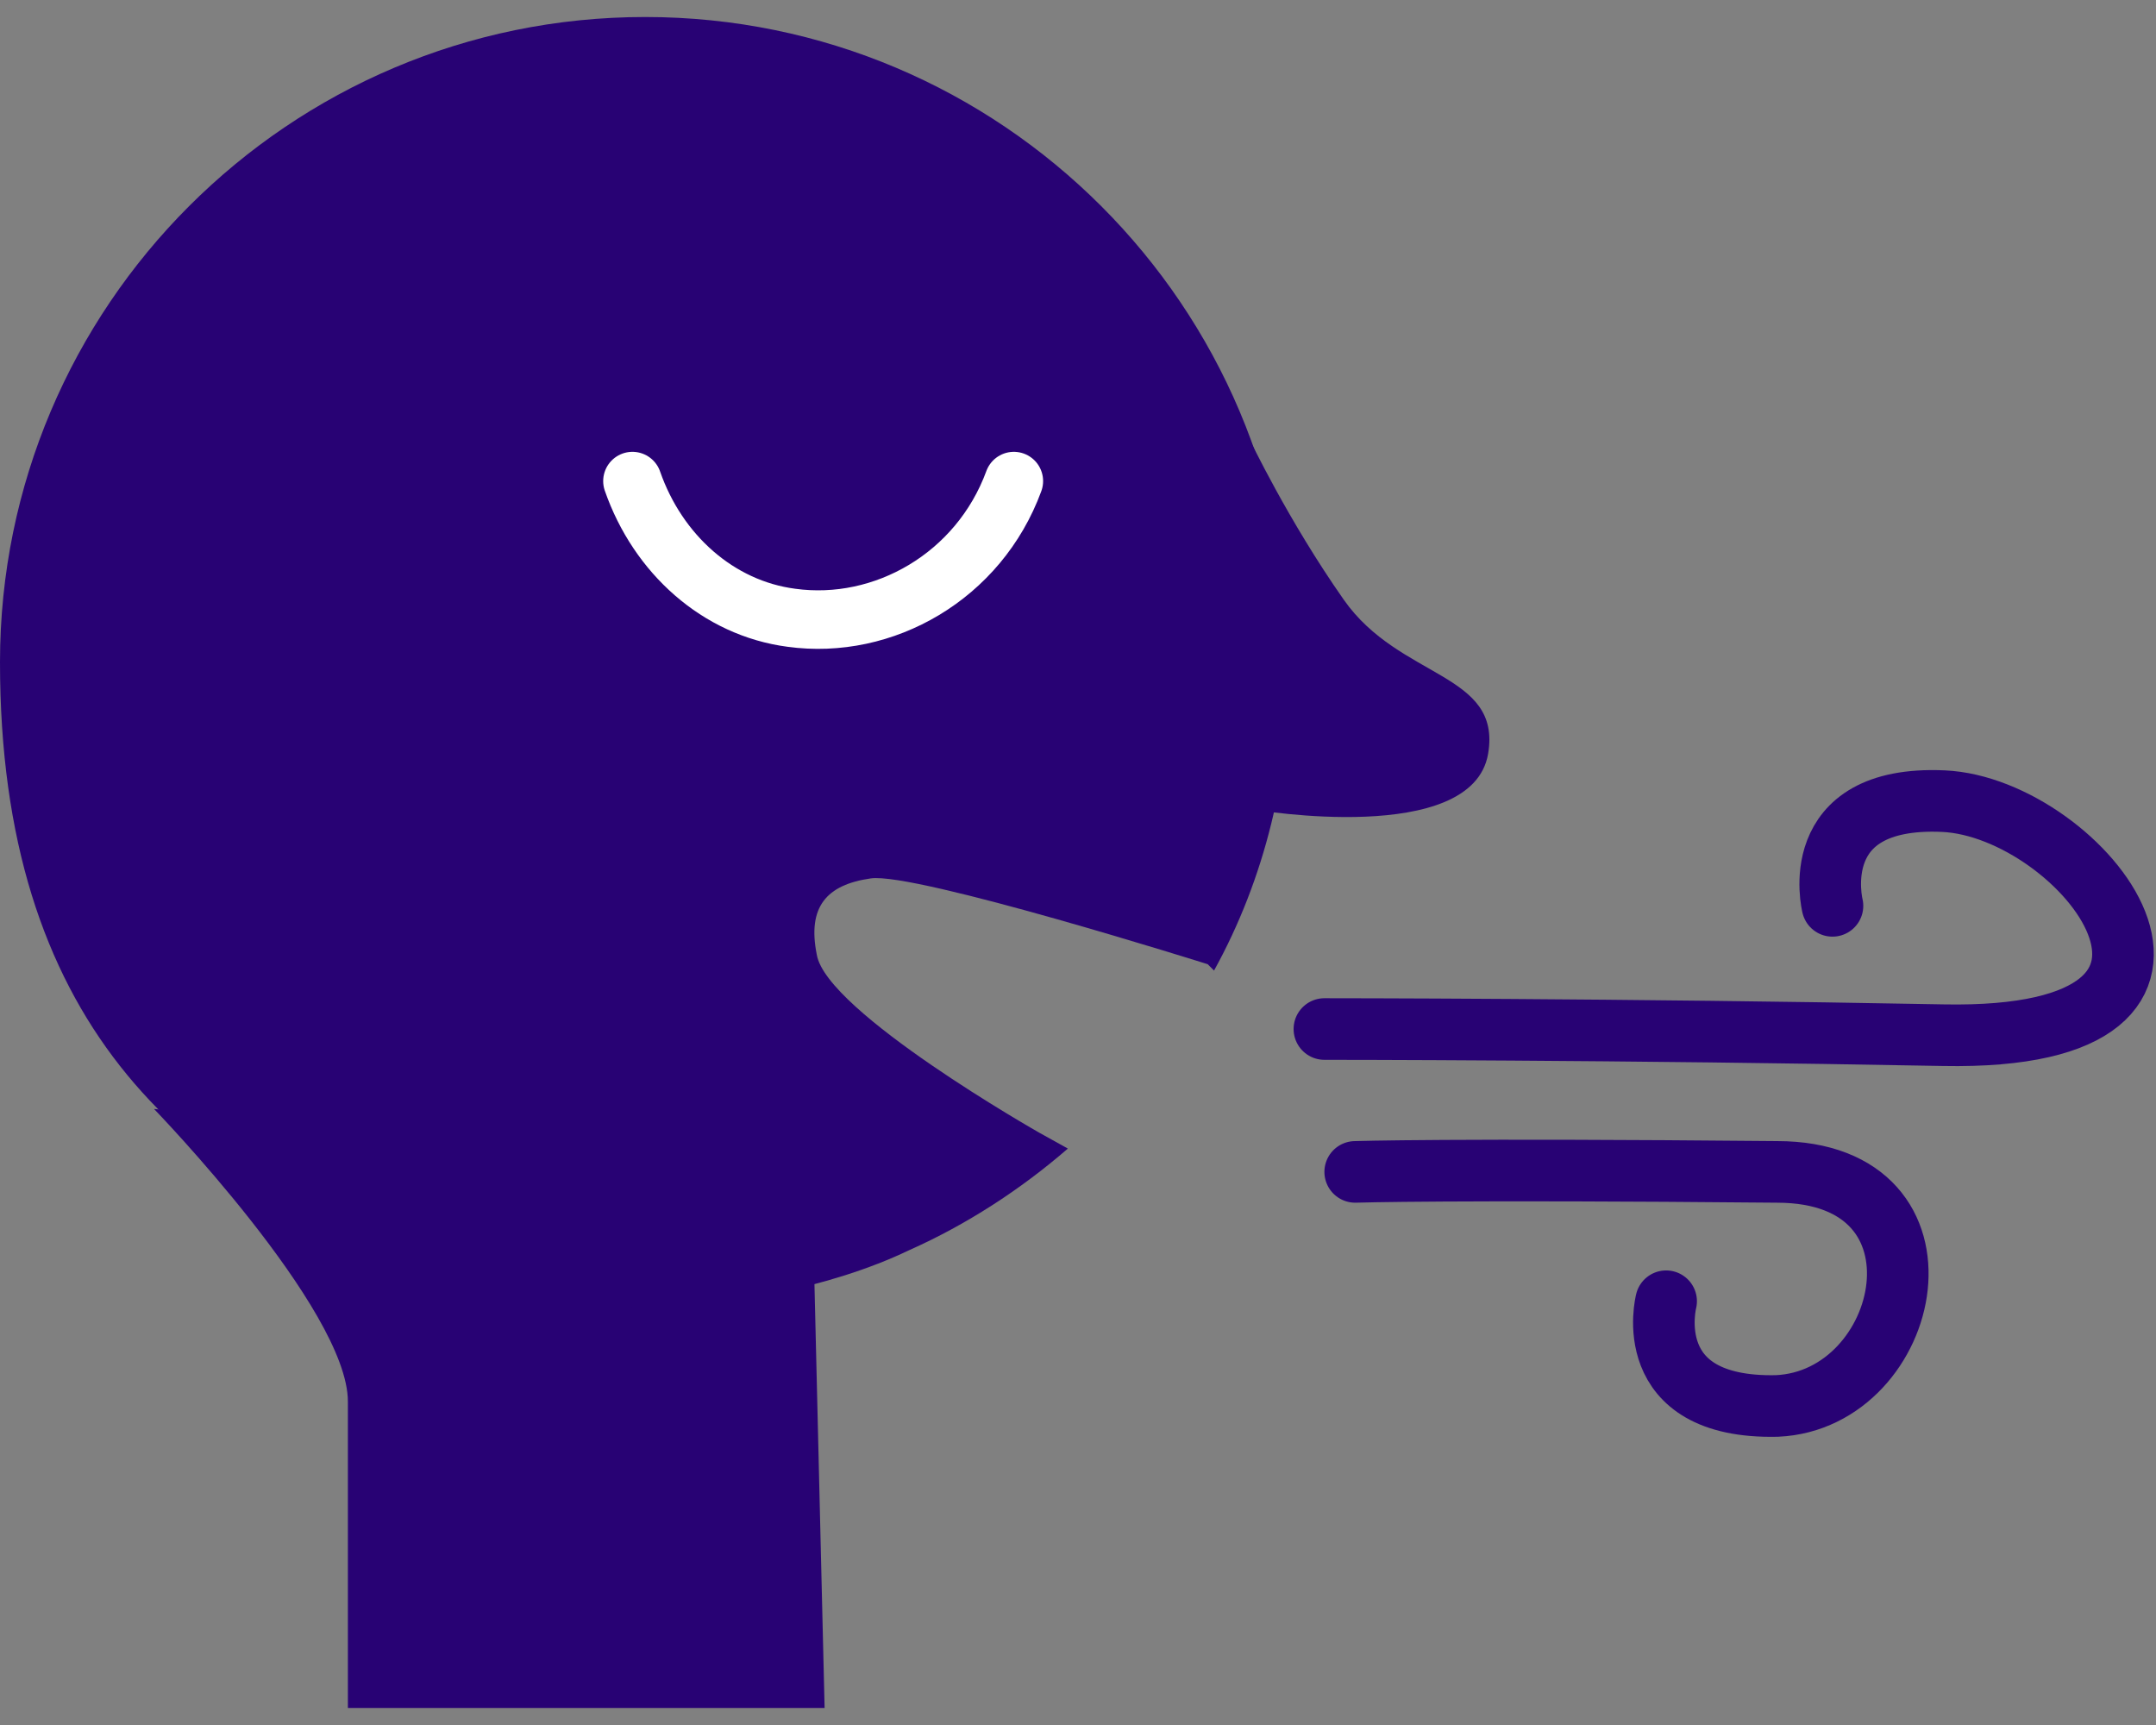 <svg width="70" height="56" viewBox="0 0 70 56" fill="none" xmlns="http://www.w3.org/2000/svg">
    <rect x="0" y="0" width="70" height="56" fill="#808080" stroke="none"/>
    <path d="M11.295 55.448H26.773L26.36 38.215L5 36C5 36 11.295 42.5 11.295 45.5C11.295 48.5 11.295 55.448 11.295 55.448Z" fill="#280274"/>
    <path d="M40.566 14.248C40.566 14.248 41.818 16.89 43.631 19.472C45.444 22.055 48.764 21.831 48.315 24.471C47.8 27.496 40.733 26.285 40.733 26.285L40.566 14.248Z" fill="#280274"/>
    <path d="M33.742 36.771C33.742 36.771 26.828 32.85 26.519 30.992C26.209 29.445 26.828 28.722 28.273 28.516C29.718 28.309 39.211 31.302 39.211 31.302L39.417 31.508C41.068 28.516 41.894 25.111 41.894 21.499C41.894 9.942 32.504 0.552 20.947 0.552C9.39 0.552 0 9.942 0 21.499C0 33.056 5.778 38.319 13.827 41.208C16.097 42.033 18.47 42.446 20.947 42.446C23.423 42.446 26.932 41.827 29.511 40.589C31.369 39.763 33.123 38.628 34.671 37.287L33.742 36.771Z" fill="#280274"/>
    <path d="M20.534 15.618C21.36 17.991 23.32 19.745 25.694 20.055C28.686 20.467 31.782 18.713 32.917 15.618" fill="#280274"/>
    <path d="M20.534 15.618C21.36 17.991 23.32 19.745 25.694 20.055C28.686 20.467 31.782 18.713 32.917 15.618" stroke="white" stroke-width="1.9" stroke-miterlimit="10" stroke-linecap="round"/>
    <path d="M43 33.406C43 33.406 52.598 33.406 63.095 33.606C73.593 33.806 67.594 26.208 63.095 26.008C58.596 25.808 59.496 29.407 59.496 29.407" stroke="#280274" stroke-width="2" stroke-miterlimit="10" stroke-linecap="round"/>
    <path d="M44 38.044C44 38.044 47.097 37.944 57.694 38.044C63.693 38.044 62.093 45.443 57.694 45.643C53.195 45.743 54.095 42.243 54.095 42.243" stroke="#280274" stroke-width="2" stroke-miterlimit="10" stroke-linecap="round"/>
    </svg>
    